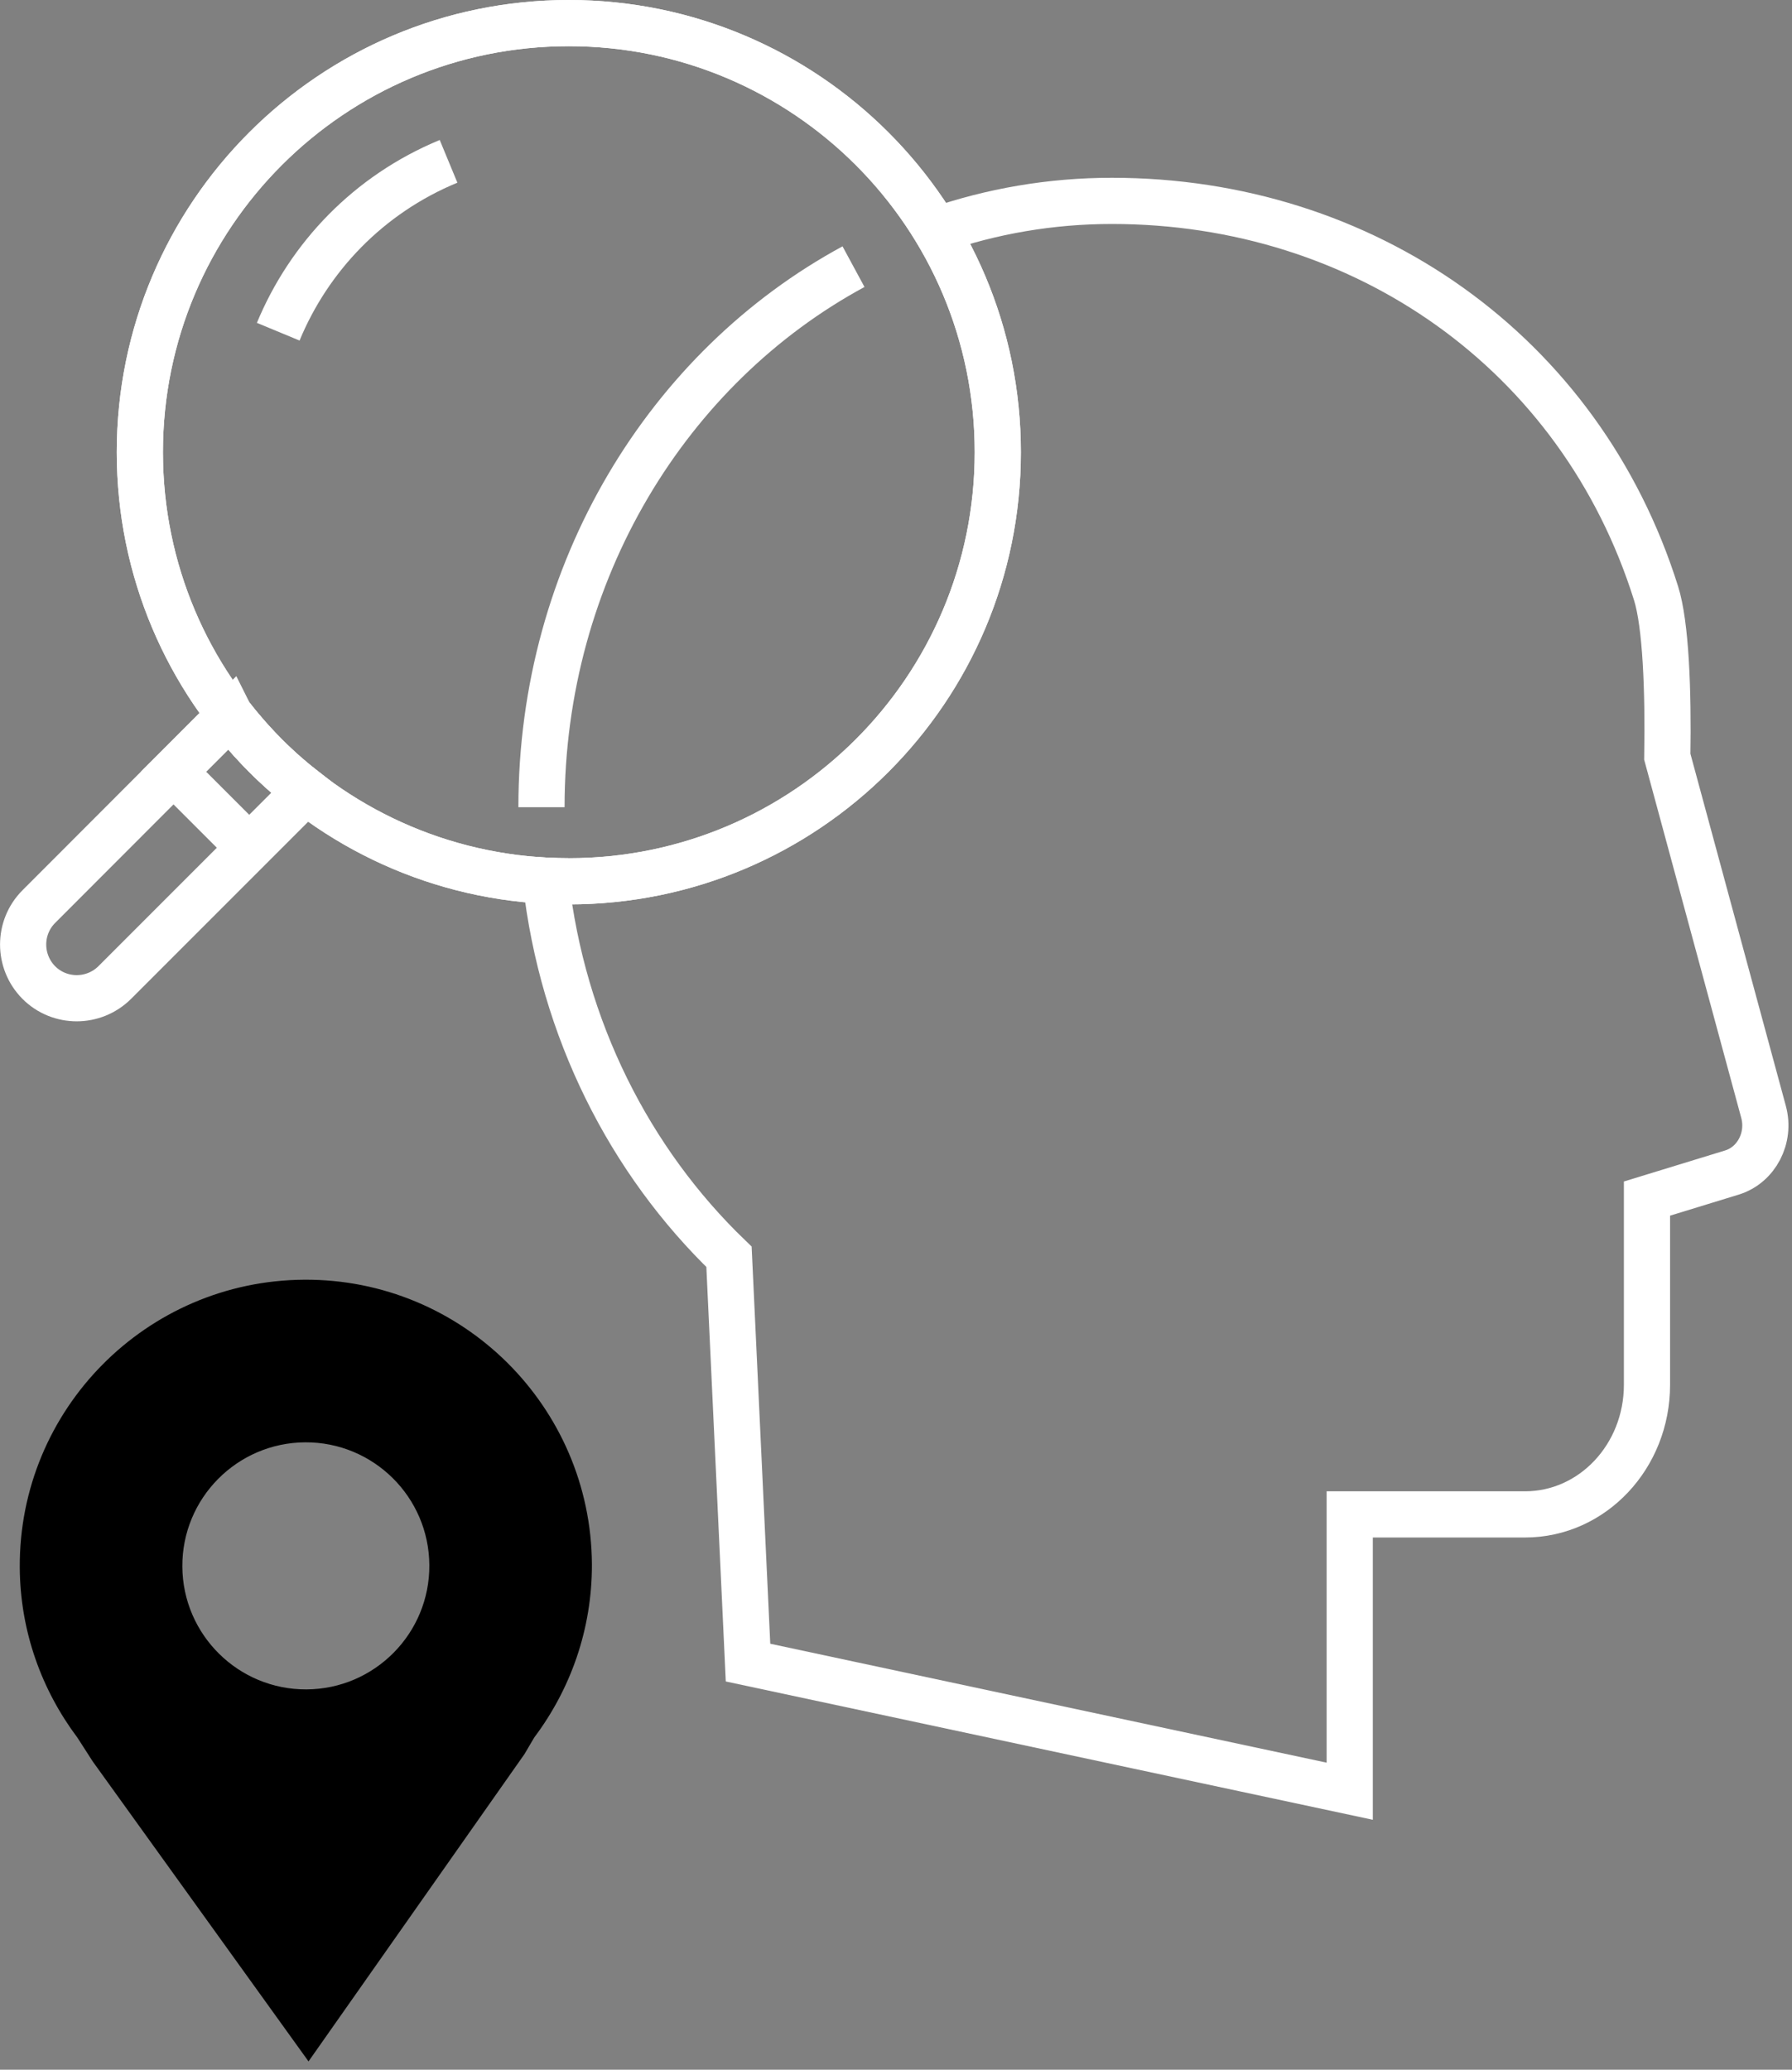 <svg width="97" height="112" viewBox="0 0 97 112" fill="none" xmlns="http://www.w3.org/2000/svg">
<rect x="0" y="0" width="97" height="112" fill="#808080" stroke="none"/>
<g clip-path="url(#clip0_535_1001)">
<path d="M30.79 47.69C43.614 47.69 54.01 37.294 54.01 24.47C54.01 11.646 43.614 1.25 30.79 1.25C17.966 1.25 7.57 11.646 7.57 24.47C7.57 37.294 17.966 47.69 30.79 47.69Z" stroke="white" stroke-width="2.5" stroke-miterlimit="10"/>
<path d="M30.79 47.69C43.614 47.69 54.01 37.294 54.01 24.47C54.01 11.646 43.614 1.25 30.79 1.25C17.966 1.25 7.57 11.646 7.57 24.47C7.57 37.294 17.966 47.69 30.79 47.69Z" stroke="white" stroke-width="2.5" stroke-miterlimit="10"/>
<path d="M30.79 47.69C30.37 47.69 29.95 47.68 29.54 47.66C30.45 55.7 34.09 62.84 39.46 68.01L40.49 89.97L73.06 96.93V81.95H82.55C86.2 81.95 89.15 78.81 89.15 74.94V64.86L93.75 63.45C95.08 63.04 95.84 61.57 95.46 60.17L90.25 40.95C90.31 37.34 90.17 33.78 89.64 32.1C85.55 19.07 73.82 10.87 60.19 10.87C56.87 10.87 53.67 11.43 50.67 12.47" stroke="white" stroke-width="2.5" stroke-miterlimit="10"/>
<path d="M46.2 14.43C36.18 19.85 29.31 30.91 29.31 43.68" stroke="white" stroke-width="2.5" stroke-miterlimit="10"/>
<path d="M12.45 38.7L2.1 49.06C0.97 50.19 0.97 52.03 2.1 53.17C3.23 54.3 5.07 54.3 6.21 53.17L16.56 42.82C15.8 42.23 15.07 41.6 14.38 40.9C13.68 40.2 13.05 39.47 12.46 38.72L12.45 38.7Z" stroke="white" stroke-width="2.5" stroke-miterlimit="10"/>
<path d="M15.06 17.95C16.73 13.92 19.93 10.53 24.28 8.73" stroke="white" stroke-width="2.5" stroke-miterlimit="10"/>
<path d="M12.45 38.7L9.39 41.76L13.49 45.86L16.55 42.8C15.79 42.21 15.06 41.58 14.37 40.88C13.67 40.18 13.04 39.45 12.45 38.7Z" stroke="white" stroke-width="2.5" stroke-miterlimit="10"/>
<path d="M23.24 84.7C23.26 88.39 20.28 91.4 16.59 91.42C12.9 91.44 9.89 88.46 9.87 84.77C9.85 81.08 12.83 78.07 16.52 78.05C20.21 78.03 23.22 81.01 23.24 84.7ZM32.04 84.65C31.99 76.1 25.02 69.2 16.47 69.25C7.92 69.3 1.02 76.27 1.07 84.82C1.09 88.28 2.26 91.46 4.19 94.03L5.02 95.32L16.7 111.55L28.39 94.92L28.92 94.02C30.88 91.41 32.05 88.17 32.04 84.65Z" fill="black"/>
</g>
<defs>
<clipPath id="clip0_535_1001">
<rect width="96.81" height="111.55" fill="white"/>
</clipPath>
</defs>
</svg>
